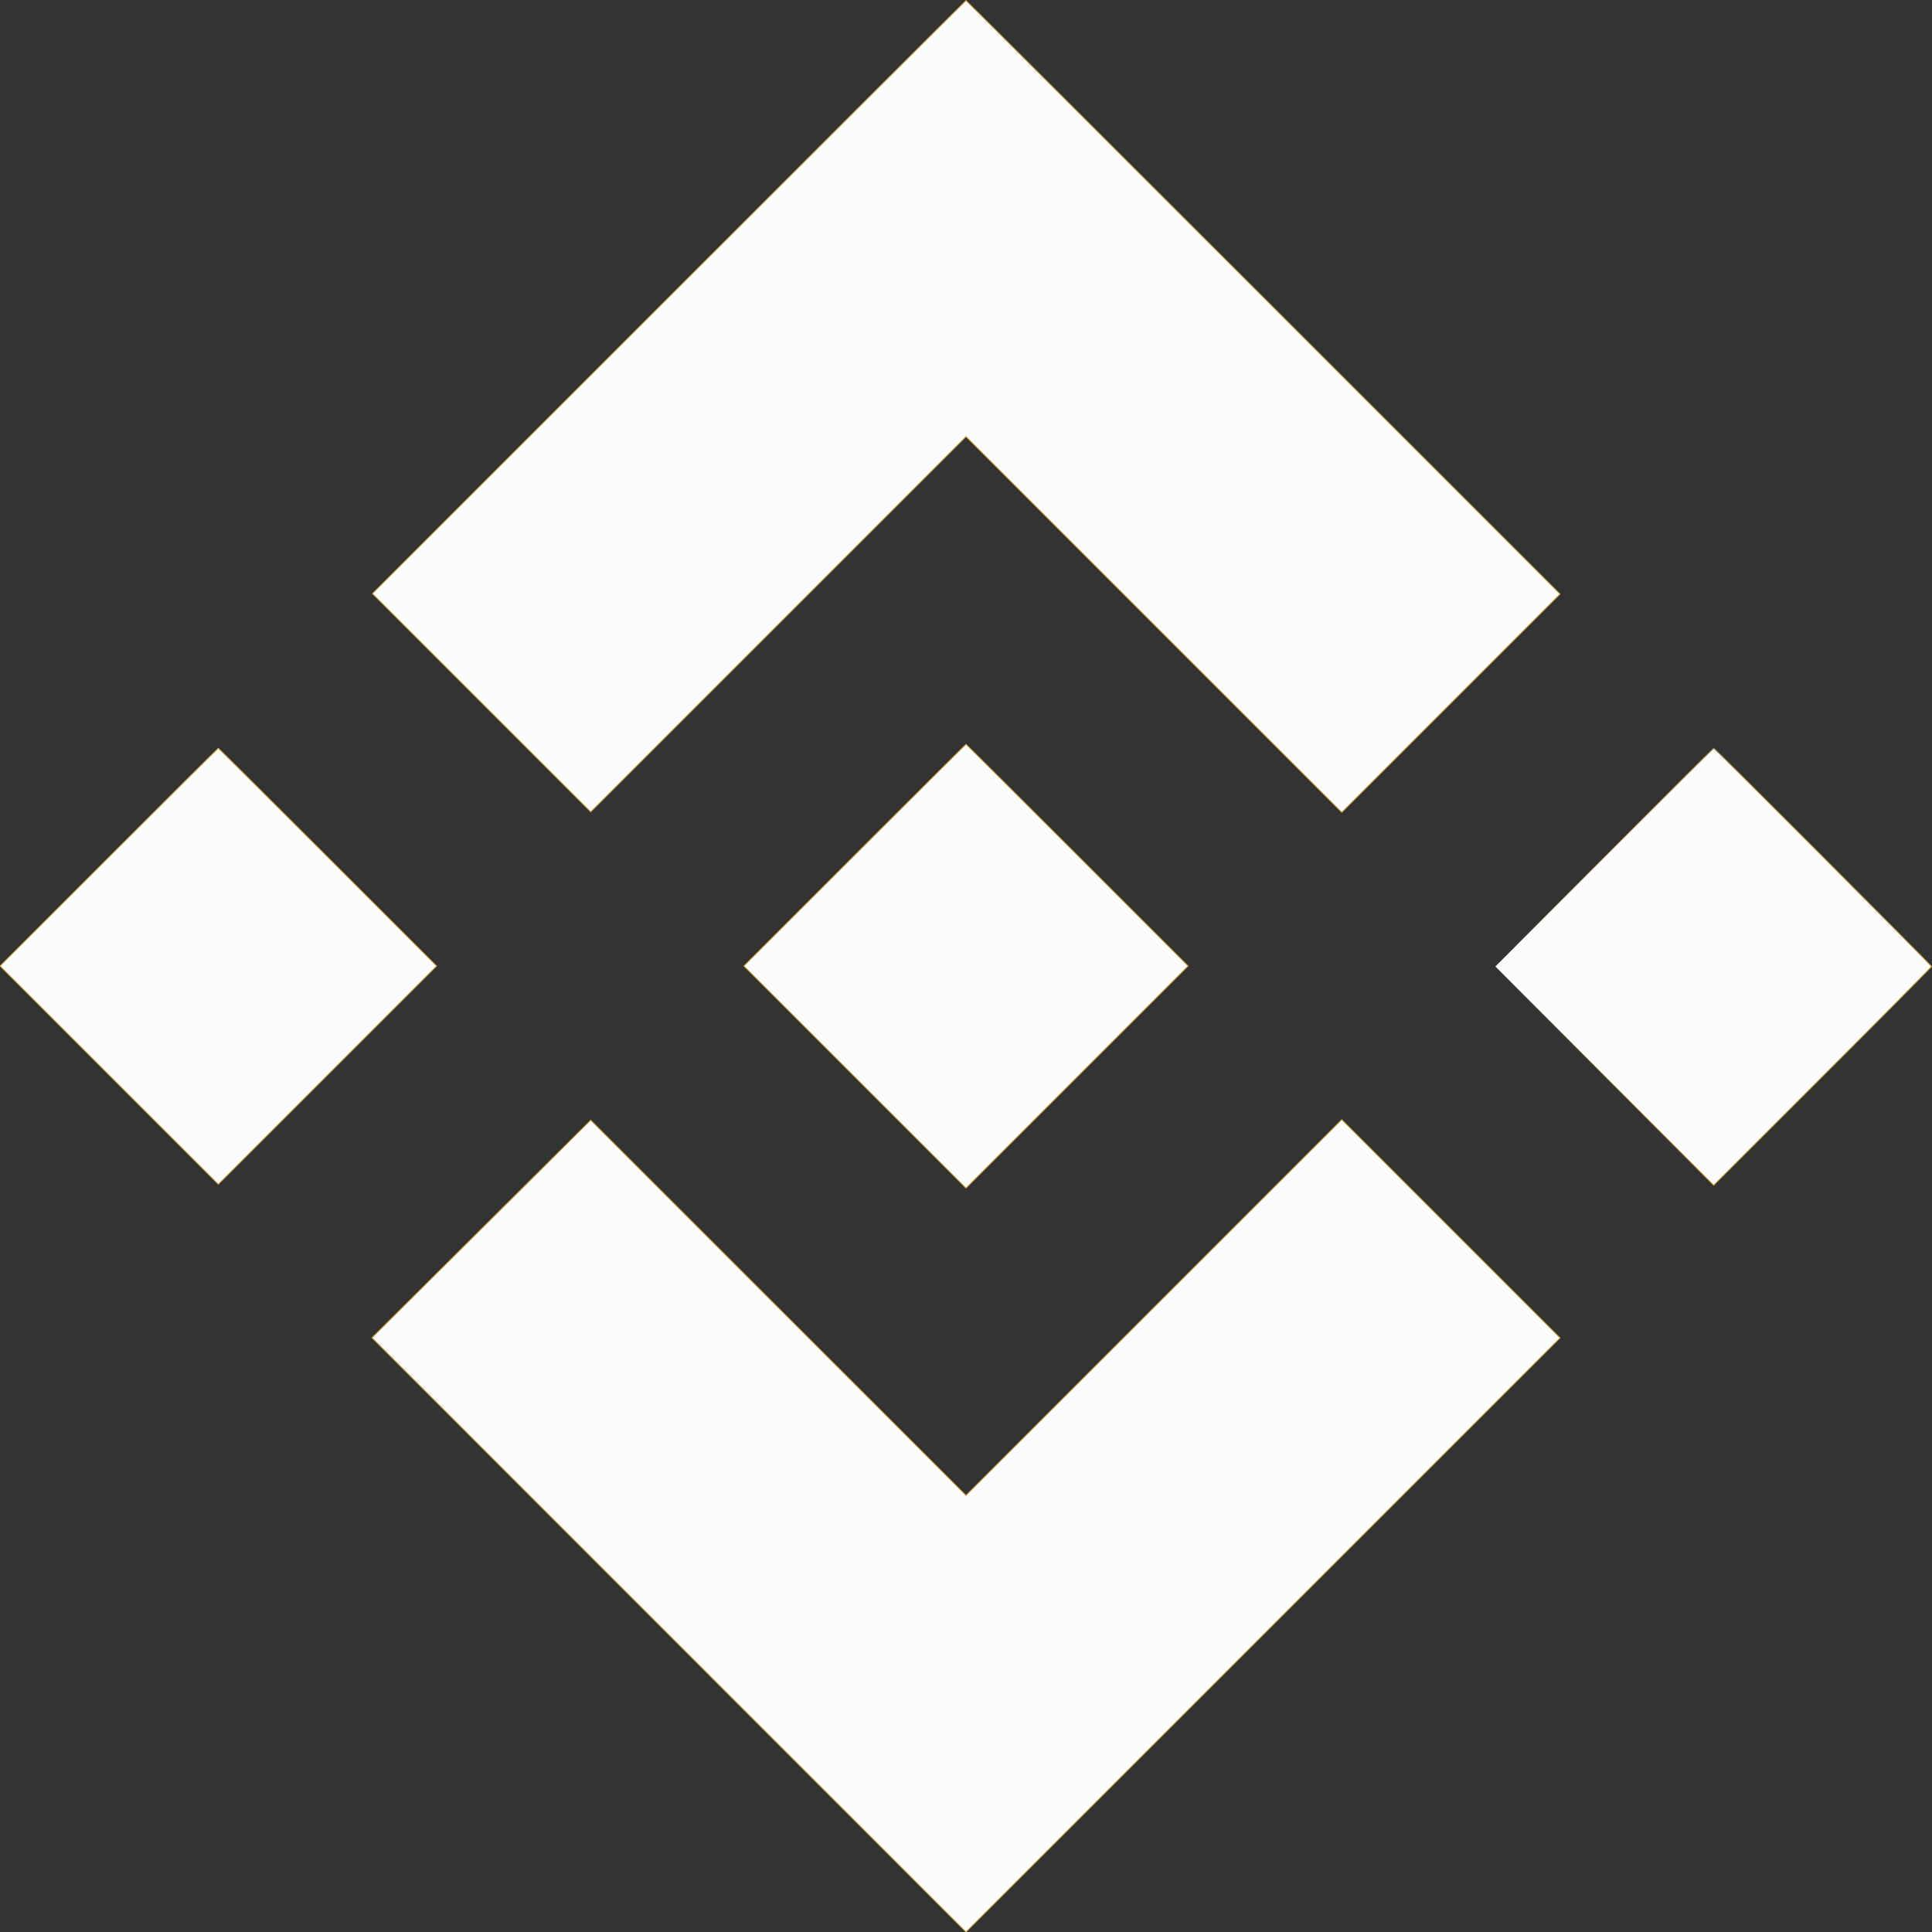 <svg id="svg" xmlns="http://www.w3.org/2000/svg" xmlns:xlink="http://www.w3.org/1999/xlink" width="400" height="400" viewBox="0, 0, 400,400" version="1.1"><rect x="0" y="0" width="400" height="400" fill="#333333" stroke="none"/><g id="svgg"><path id="path0" d="M138.550 61.550 L 77.200 122.900 99.750 145.450 L 122.300 168.000 161.150 129.150 L 200.000 90.300 238.900 129.200 L 277.800 168.100 300.350 145.550 L 322.900 123.000 261.500 61.600 C 227.730 27.830,200.055 0.200,200.000 0.200 C 199.945 0.200,172.292 27.808,138.550 61.550 M177.000 177.100 L 154.100 200.000 177.050 222.950 L 200.000 245.900 222.950 222.950 L 245.900 200.000 223.000 177.100 C 210.405 164.505,200.055 154.200,200.000 154.200 C 199.945 154.200,189.595 164.505,177.000 177.100 M22.600 177.500 L 0.100 200.000 22.650 222.550 L 45.200 245.100 67.750 222.550 L 90.300 200.000 67.800 177.500 C 55.425 165.125,45.255 155.000,45.200 155.000 C 45.145 155.000,34.975 165.125,22.600 177.500 M332.150 177.550 L 309.600 200.101 332.200 222.700 L 354.800 245.299 377.300 222.800 C 389.675 210.425,399.800 200.210,399.800 200.100 C 399.800 199.903,354.996 155.000,354.799 155.000 C 354.744 155.000,344.552 165.148,332.150 177.550 M99.700 254.491 L 77.100 276.969 138.550 338.434 L 200.000 399.900 261.450 338.450 L 322.900 277.000 300.350 254.450 L 277.800 231.900 238.900 270.800 L 200.000 309.700 161.150 270.857 L 122.300 232.014 99.700 254.491 " stroke="none" fill="#fcfcfc" fill-rule="evenodd"></path><path id="path1" d="M138.450 61.450 L 77.000 122.900 99.650 145.550 L 122.300 168.200 161.150 129.350 L 200.000 90.500 238.900 129.400 L 277.800 168.300 300.450 145.650 L 323.100 123.000 261.600 61.500 C 227.775 27.675,200.055 0.000,200.000 0.000 C 199.945 0.000,172.247 27.653,138.450 61.450 M261.500 61.600 L 322.900 123.000 300.350 145.550 L 277.800 168.100 238.900 129.200 L 200.000 90.300 161.150 129.150 L 122.300 168.000 99.750 145.450 L 77.200 122.900 138.550 61.550 C 172.292 27.808,199.945 0.200,200.000 0.200 C 200.055 0.200,227.730 27.830,261.500 61.600 M176.900 177.000 L 153.900 200.000 176.950 223.050 L 200.000 246.100 223.050 223.050 L 246.100 200.000 223.100 177.000 C 210.450 164.350,200.055 154.000,200.000 154.000 C 199.945 154.000,189.550 164.350,176.900 177.000 M223.000 177.100 L 245.900 200.000 222.950 222.950 L 200.000 245.900 177.050 222.950 L 154.100 200.000 177.000 177.100 C 189.595 164.505,199.945 154.200,200.000 154.200 C 200.055 154.200,210.405 164.505,223.000 177.100 M22.500 177.400 L -0.100 200.000 22.550 222.650 L 45.200 245.300 67.850 222.650 L 90.500 200.000 67.900 177.400 C 55.470 164.970,45.255 154.800,45.200 154.800 C 45.145 154.800,34.930 164.970,22.500 177.400 M332.100 177.450 L 309.500 200.100 332.150 177.500 L 354.800 154.901 377.300 177.400 C 389.675 189.775,399.800 199.990,399.800 200.100 C 399.800 200.210,389.675 210.425,377.300 222.800 L 354.800 245.299 332.150 222.700 L 309.500 200.100 332.150 222.800 L 354.800 245.500 377.400 222.900 C 389.830 210.470,400.000 200.210,400.000 200.100 C 400.000 199.903,354.996 154.800,354.799 154.800 C 354.744 154.800,344.529 164.993,332.100 177.450 M67.800 177.500 L 90.300 200.000 67.750 222.550 L 45.200 245.100 22.650 222.550 L 0.100 200.000 22.600 177.500 C 34.975 165.125,45.145 155.000,45.200 155.000 C 45.255 155.000,55.425 165.125,67.800 177.500 M99.600 254.390 L 76.900 276.968 138.450 338.534 L 200.000 400.100 261.550 338.550 L 323.100 277.000 300.450 254.350 L 277.800 231.700 238.900 270.600 L 200.000 309.500 161.150 270.656 L 122.300 231.812 99.600 254.390 M238.900 270.800 L 277.800 231.900 300.350 254.450 L 322.900 277.000 261.450 338.450 L 200.000 399.900 138.550 338.434 L 77.100 276.969 99.700 254.491 L 122.300 232.014 161.150 270.857 L 200.000 309.700 238.900 270.800 " stroke="none" fill="#f4bc2f" fill-rule="evenodd"></path><path id="path2" d="" stroke="none" fill="#f8dc100" fill-rule="evenodd"></path><path id="path3" d="" stroke="none" fill="#f8dc100" fill-rule="evenodd"></path><path id="path4" d="" stroke="none" fill="#f8dc100" fill-rule="evenodd"></path></g></svg>